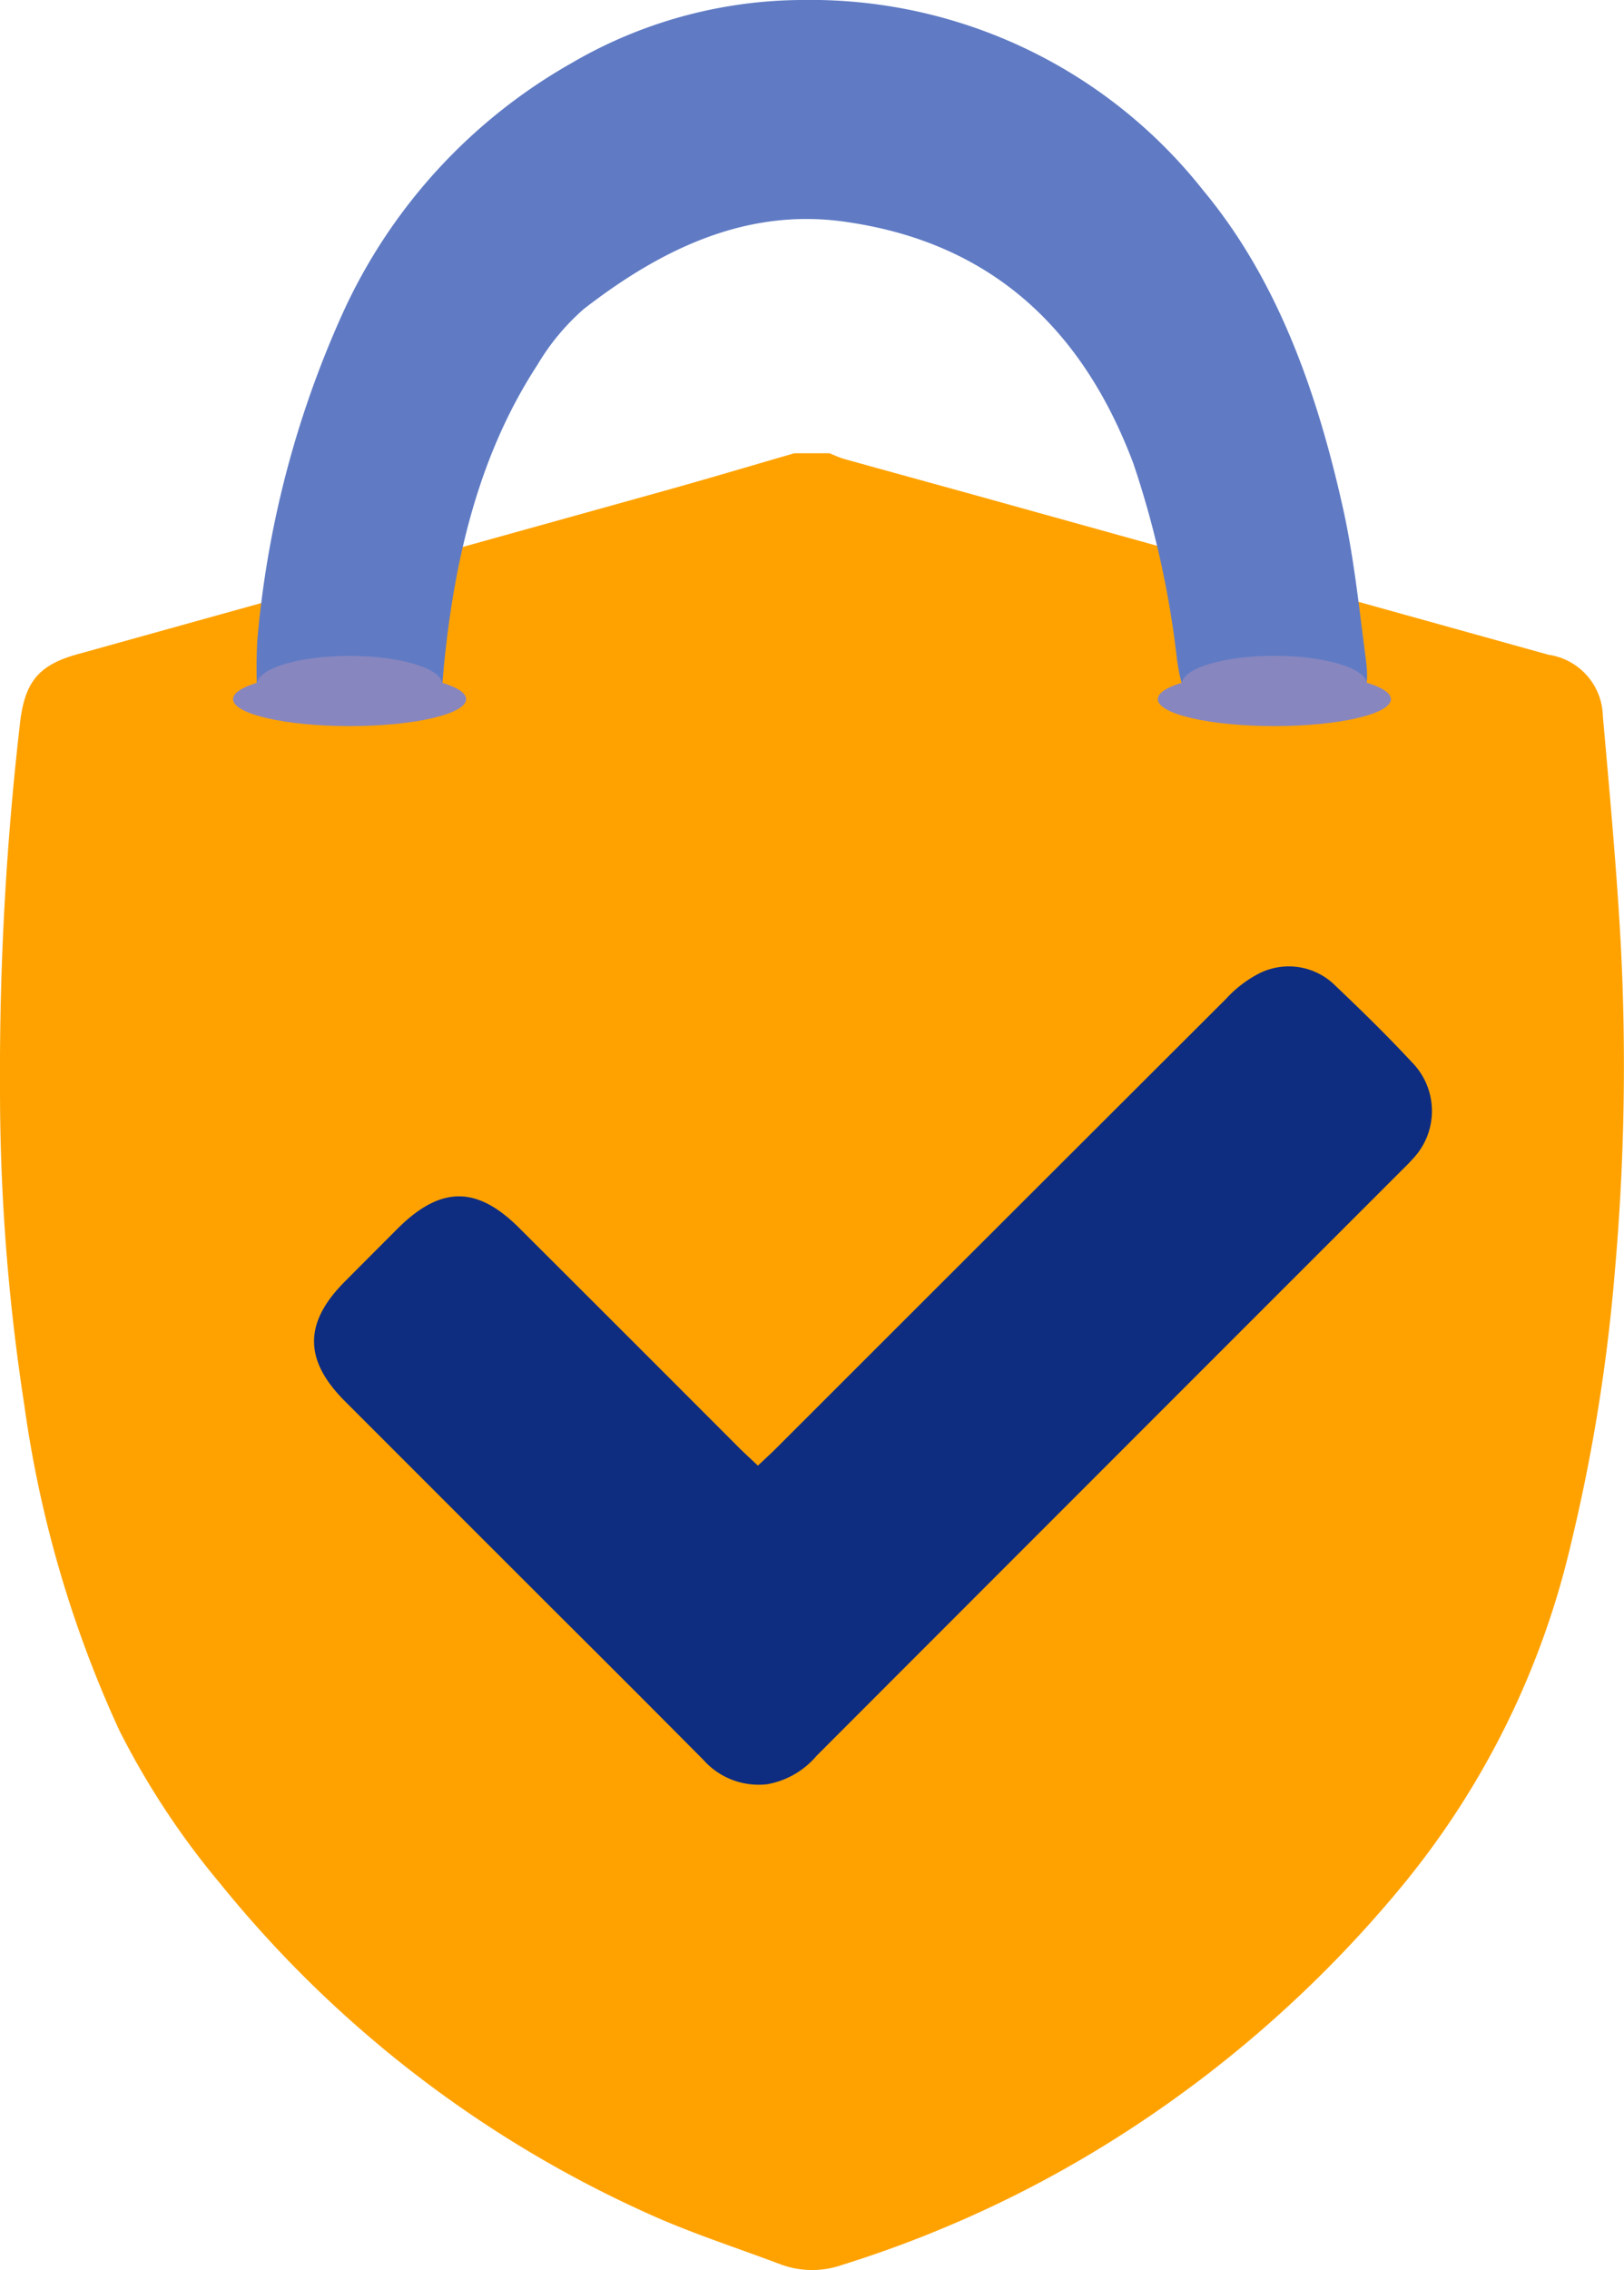 <svg id="Key_features_05" data-name="Key features 05" xmlns="http://www.w3.org/2000/svg" xmlns:xlink="http://www.w3.org/1999/xlink" width="82.531" height="115.314" viewBox="0 0 82.531 115.314">
  <defs>
    <clipPath id="clip-path">
      <rect id="Rectangle_534" data-name="Rectangle 534" width="82.531" height="115.314" fill="none"/>
    </clipPath>
  </defs>
  <g id="Group_1087" data-name="Group 1087" clip-path="url(#clip-path)">
    <path id="Path_1145" data-name="Path 1145" d="M40.358,6.912h1.8c.247.1.49.217.743.29,2.225.62,4.451,1.229,6.676,1.845q14.556,4.047,29.115,8.1a3.225,3.225,0,0,1,2.765,3.121c.336,3.794.686,7.589.9,11.393a119.044,119.044,0,0,1-.3,16.919A90.59,90.59,0,0,1,79.853,62.24a42.466,42.466,0,0,1-8.591,17.439A61.341,61.341,0,0,1,56.424,92.688,58.724,58.724,0,0,1,42.8,98.94a4.6,4.6,0,0,1-3.085-.01c-2.242-.849-4.534-1.582-6.716-2.565A59.173,59.173,0,0,1,11.216,79.6a40.751,40.751,0,0,1-5.147-7.8,58.692,58.692,0,0,1-4.83-16.513A104.815,104.815,0,0,1,0,39.138,154.871,154.871,0,0,1,1.016,20.627c.237-2.062.913-2.948,2.9-3.5q14.861-4.137,29.718-8.271c2.249-.626,4.484-1.293,6.726-1.942" transform="translate(0 16.113)" fill="#ffa200"/>
    <path id="Path_1146" data-name="Path 1146" d="M27.348,40.1c.376-.356.7-.65,1-.953q11.4-11.393,22.809-22.779a5.943,5.943,0,0,1,1.719-1.3,3.353,3.353,0,0,1,3.848.676c1.319,1.253,2.622,2.528,3.861,3.861a3.525,3.525,0,0,1,.013,4.944c-.143.167-.3.32-.456.473Q45.23,39.928,30.323,54.846a4.252,4.252,0,0,1-2.5,1.436,3.754,3.754,0,0,1-3.241-1.233Q21,51.441,17.4,47.86q-5.527-5.522-11.05-11.046c-2.072-2.079-2.075-3.964-.02-6.04.9-.906,1.8-1.806,2.7-2.708,2.189-2.182,4.034-2.2,6.2-.03q5.571,5.556,11.13,11.123c.3.3.623.593.989.939" transform="translate(11.167 34.354)" fill="#0f2d80"/>
    <path id="Path_1147" data-name="Path 1147" d="M13.037,35.6c.2-.283.276-.336.283-.4.053-.543.09-1.086.147-1.629.56-5.453,1.836-10.61,4.727-15.037a11.6,11.6,0,0,1,2.362-2.842c3.987-3.088,8.281-5.11,13.188-4.437,6.806.933,11.889,4.74,14.731,12.282a47.974,47.974,0,0,1,2.222,9.98c.276,1.855.486,2.1,2.052,2.139q3,.08,6.01,0c1.446-.037,1.756-.473,1.529-2.2-.336-2.555-.6-5.14-1.156-7.635C57.8,19.841,55.773,14.178,52.042,9.691A25.429,25.429,0,0,0,31.665,0,23.439,23.439,0,0,0,19.9,3.221,27.846,27.846,0,0,0,8.257,16a50.927,50.927,0,0,0-4.3,16.533,25.436,25.436,0,0,0-.01,2.575c3.188.943,6.226.486,9.094.5" transform="translate(9.119 -0.001)" fill="#607bc4"/>
    <path id="Path_1148" data-name="Path 1148" d="M3.556,11.62c0,.756,2.652,1.369,5.923,1.369S15.4,12.376,15.4,11.62s-2.652-1.369-5.923-1.369-5.923.613-5.923,1.369" transform="translate(8.29 23.897)" fill="#8886bf"/>
    <path id="Path_1149" data-name="Path 1149" d="M17.663,11.62c0,.756,2.652,1.369,5.923,1.369s5.923-.613,5.923-1.369-2.652-1.369-5.923-1.369-5.923.613-5.923,1.369" transform="translate(41.176 23.897)" fill="#8886bf"/>
    <path id="Path_1150" data-name="Path 1150" d="M3.92,11.449c0,.8,2.109,1.446,4.71,1.446s4.71-.646,4.71-1.446S11.232,10,8.63,10s-4.71.646-4.71,1.446" transform="translate(9.138 23.319)" fill="#8886bf"/>
    <path id="Path_1151" data-name="Path 1151" d="M18.028,11.447c0,.8,2.105,1.446,4.707,1.446s4.71-.646,4.71-1.446S25.337,10,22.735,10s-4.707.646-4.707,1.446" transform="translate(42.027 23.314)" fill="#8886bf"/>
  </g>
</svg>
